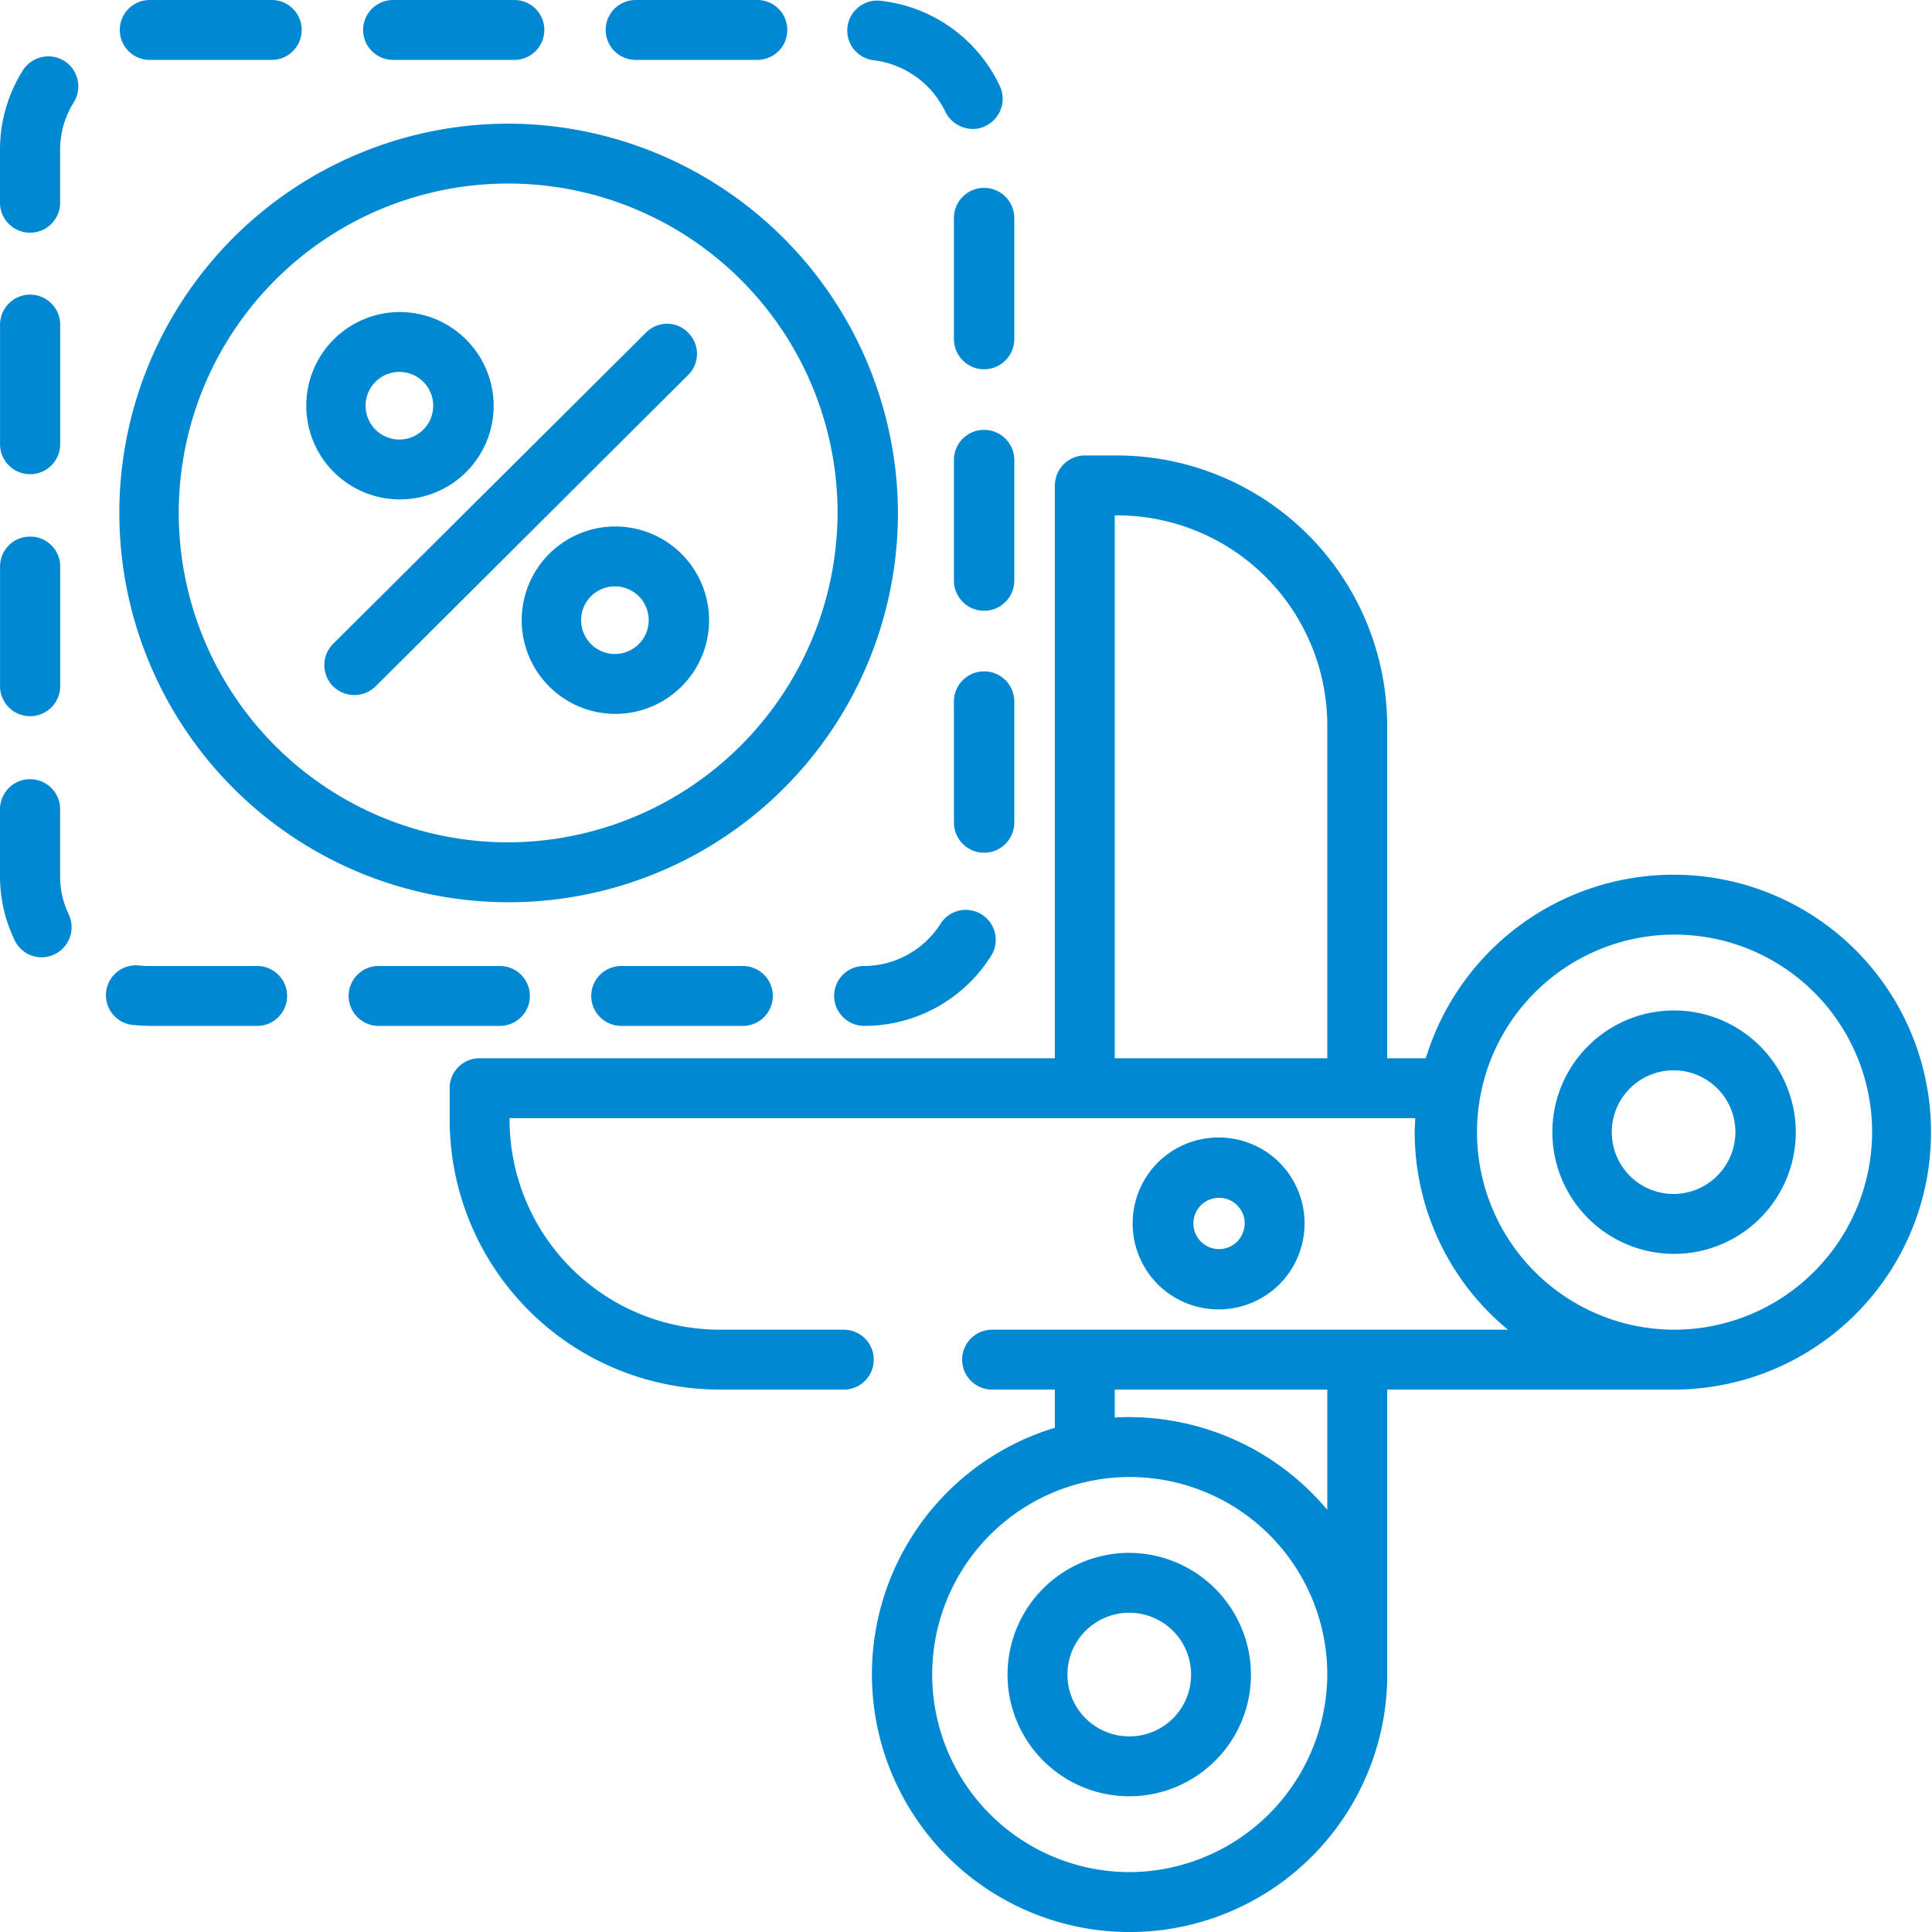 <svg xmlns="http://www.w3.org/2000/svg" width="40" height="40" viewBox="0 0 40 40">
  <defs>
    <style>
      .cls-1 {
        fill: #0088d2;
        fill-rule: evenodd;
      }
    </style>
  </defs>
  <path id="_11" data-name="11" class="cls-1" d="M1025.65,5565.11a5.365,5.365,0,0,0-5.13,3.8h-0.8v-6.9a5.6,5.6,0,0,0-5.6-5.58h-0.66a0.623,0.623,0,0,0-.62.62v11.86h-11.91a0.617,0.617,0,0,0-.62.62v0.66a5.593,5.593,0,0,0,5.6,5.58h2.56a0.62,0.62,0,0,0,0-1.24h-2.56a4.353,4.353,0,0,1-4.36-4.34v-0.04h18.75c0,0.1-.01.19-0.01,0.29a5.306,5.306,0,0,0,1.93,4.09h-10.68a0.62,0.62,0,1,0,0,1.24h1.3v0.79a5.335,5.335,0,1,0,6.88,5.26v-6.05h5.93A5.33,5.33,0,1,0,1025.65,5565.11Zm-7.17,3.8h-4.4v-11.24h0.04a4.353,4.353,0,0,1,4.36,4.34v6.9h0Zm-4.11,16.85a4.09,4.09,0,1,1,4.11-4.09A4.112,4.112,0,0,1,1014.37,5585.76Zm4.11-7.5a5.356,5.356,0,0,0-4.11-1.92,2.81,2.81,0,0,0-.29.01v-0.58h4.4v2.49h0Zm7.17-3.73a4.09,4.09,0,1,1,4.11-4.09A4.1,4.1,0,0,1,1025.65,5574.53Zm0-6.61a2.52,2.52,0,1,0,2.53,2.52A2.524,2.524,0,0,0,1025.65,5567.92Zm0,3.8a1.28,1.28,0,1,1,1.28-1.28A1.285,1.285,0,0,1,1025.65,5571.72Zm-11.28,7.43a2.52,2.52,0,1,0,2.53,2.52A2.531,2.531,0,0,0,1014.37,5579.15Zm0,3.8a1.28,1.28,0,1,1,1.29-1.28A1.276,1.276,0,0,1,1014.37,5582.95Zm3.12-11.88a1.787,1.787,0,0,0-2.52,0,1.787,1.787,0,0,0,0,2.52,1.787,1.787,0,0,0,2.52,0A1.787,1.787,0,0,0,1017.49,5571.07Zm-0.88,1.64a0.531,0.531,0,1,1,.16-0.38A0.546,0.546,0,0,1,1016.61,5572.71Zm-9.93-25.71h-2.52a0.62,0.62,0,0,0,0,1.24h2.52A0.62,0.62,0,1,0,1006.68,5547Zm-10.055,0H994.1a0.62,0.62,0,1,0,0,1.24h2.527A0.62,0.62,0,1,0,996.625,5547Zm5.025,0h-2.512a0.62,0.62,0,1,0,0,1.24h2.512A0.62,0.62,0,1,0,1001.65,5547Zm9.72,3.89a0.623,0.623,0,0,0-.62.62v2.51a0.625,0.625,0,0,0,1.25,0v-2.51A0.625,0.625,0,0,0,1011.37,5550.89Zm0.33-2.11a3.1,3.1,0,0,0-2.44-1.76,0.62,0.62,0,1,0-.15,1.23,1.9,1.9,0,0,1,1.46,1.06,0.641,0.641,0,0,0,.57.36,0.583,0.583,0,0,0,.26-0.06A0.624,0.624,0,0,0,1011.7,5548.78Zm-0.33,12.12a0.623,0.623,0,0,0-.62.62v2.51a0.625,0.625,0,0,0,1.25,0v-2.51A0.625,0.625,0,0,0,1011.37,5560.9Zm-0.05,5.03a0.617,0.617,0,0,0-.85.2,1.884,1.884,0,0,1-1.58.87,0.617,0.617,0,0,0-.62.62,0.623,0.623,0,0,0,.62.62h0a3.1,3.1,0,0,0,2.63-1.45A0.62,0.62,0,0,0,1011.32,5565.93Zm0.05-10.03a0.623,0.623,0,0,0-.62.62v2.5a0.625,0.625,0,0,0,1.25,0v-2.5A0.625,0.625,0,0,0,1011.37,5555.9Zm-19.041-7.64a0.627,0.627,0,0,0-.858.2,3.085,3.085,0,0,0-.471,1.64v1.12a0.623,0.623,0,0,0,1.245,0v-1.12a1.82,1.82,0,0,1,.282-0.98A0.625,0.625,0,0,0,992.329,5548.26Zm0.094,17.67a1.787,1.787,0,0,1-.178-0.79v-1.41a0.623,0.623,0,0,0-1.245,0v1.41a3.041,3.041,0,0,0,.3,1.32,0.618,0.618,0,0,0,.563.36A0.624,0.624,0,0,0,992.423,5565.93Zm-0.8-12.83a0.623,0.623,0,0,0-.622.62v2.5a0.623,0.623,0,0,0,1.245,0v-2.5A0.623,0.623,0,0,0,991.622,5553.1Zm0,5.01a0.617,0.617,0,0,0-.622.62v2.5a0.623,0.623,0,0,0,1.245,0v-2.5A0.617,0.617,0,0,0,991.622,5558.11Zm9.728,8.89h-2.513a0.62,0.62,0,1,0,0,1.24h2.513A0.62,0.62,0,1,0,1001.35,5567Zm-5.026,0h-2.212a1.694,1.694,0,0,1-.226-0.01,0.619,0.619,0,1,0-.148,1.23c0.123,0.01.249,0.02,0.374,0.02h2.212A0.62,0.62,0,1,0,996.324,5567Zm10.056,0h-2.52a0.62,0.62,0,0,0,0,1.24h2.52A0.62,0.62,0,1,0,1006.38,5567Zm-4.88-17.44a8.06,8.06,0,1,0,8.09,8.06A8.087,8.087,0,0,0,1001.5,5549.56Zm0,14.88a6.82,6.82,0,1,1,6.84-6.82A6.842,6.842,0,0,1,1001.5,5564.44Zm-2.232-10.98a1.94,1.94,0,1,0,1.952,1.94A1.947,1.947,0,0,0,999.268,5553.46Zm0,2.64a0.7,0.7,0,1,1,.7-0.7A0.7,0.7,0,0,1,999.268,5556.1Zm4.462,1.8a1.94,1.94,0,1,0,1.95,1.94A1.944,1.944,0,0,0,1003.73,5557.9Zm0,2.64a0.7,0.7,0,1,1,0-1.4A0.7,0.7,0,1,1,1003.73,5560.54Zm1.52-6.65a0.61,0.61,0,0,0-.88,0l-6.474,6.44a0.623,0.623,0,0,0,0,.88c-0.054-.06-0.162-0.16,0,0,0.04,0.04.026,0.02,0,0a0.628,0.628,0,0,0,.88,0l6.474-6.45A0.616,0.616,0,0,0,1005.25,5553.89Z" transform="translate(-991 -5547)"/>
</svg>
